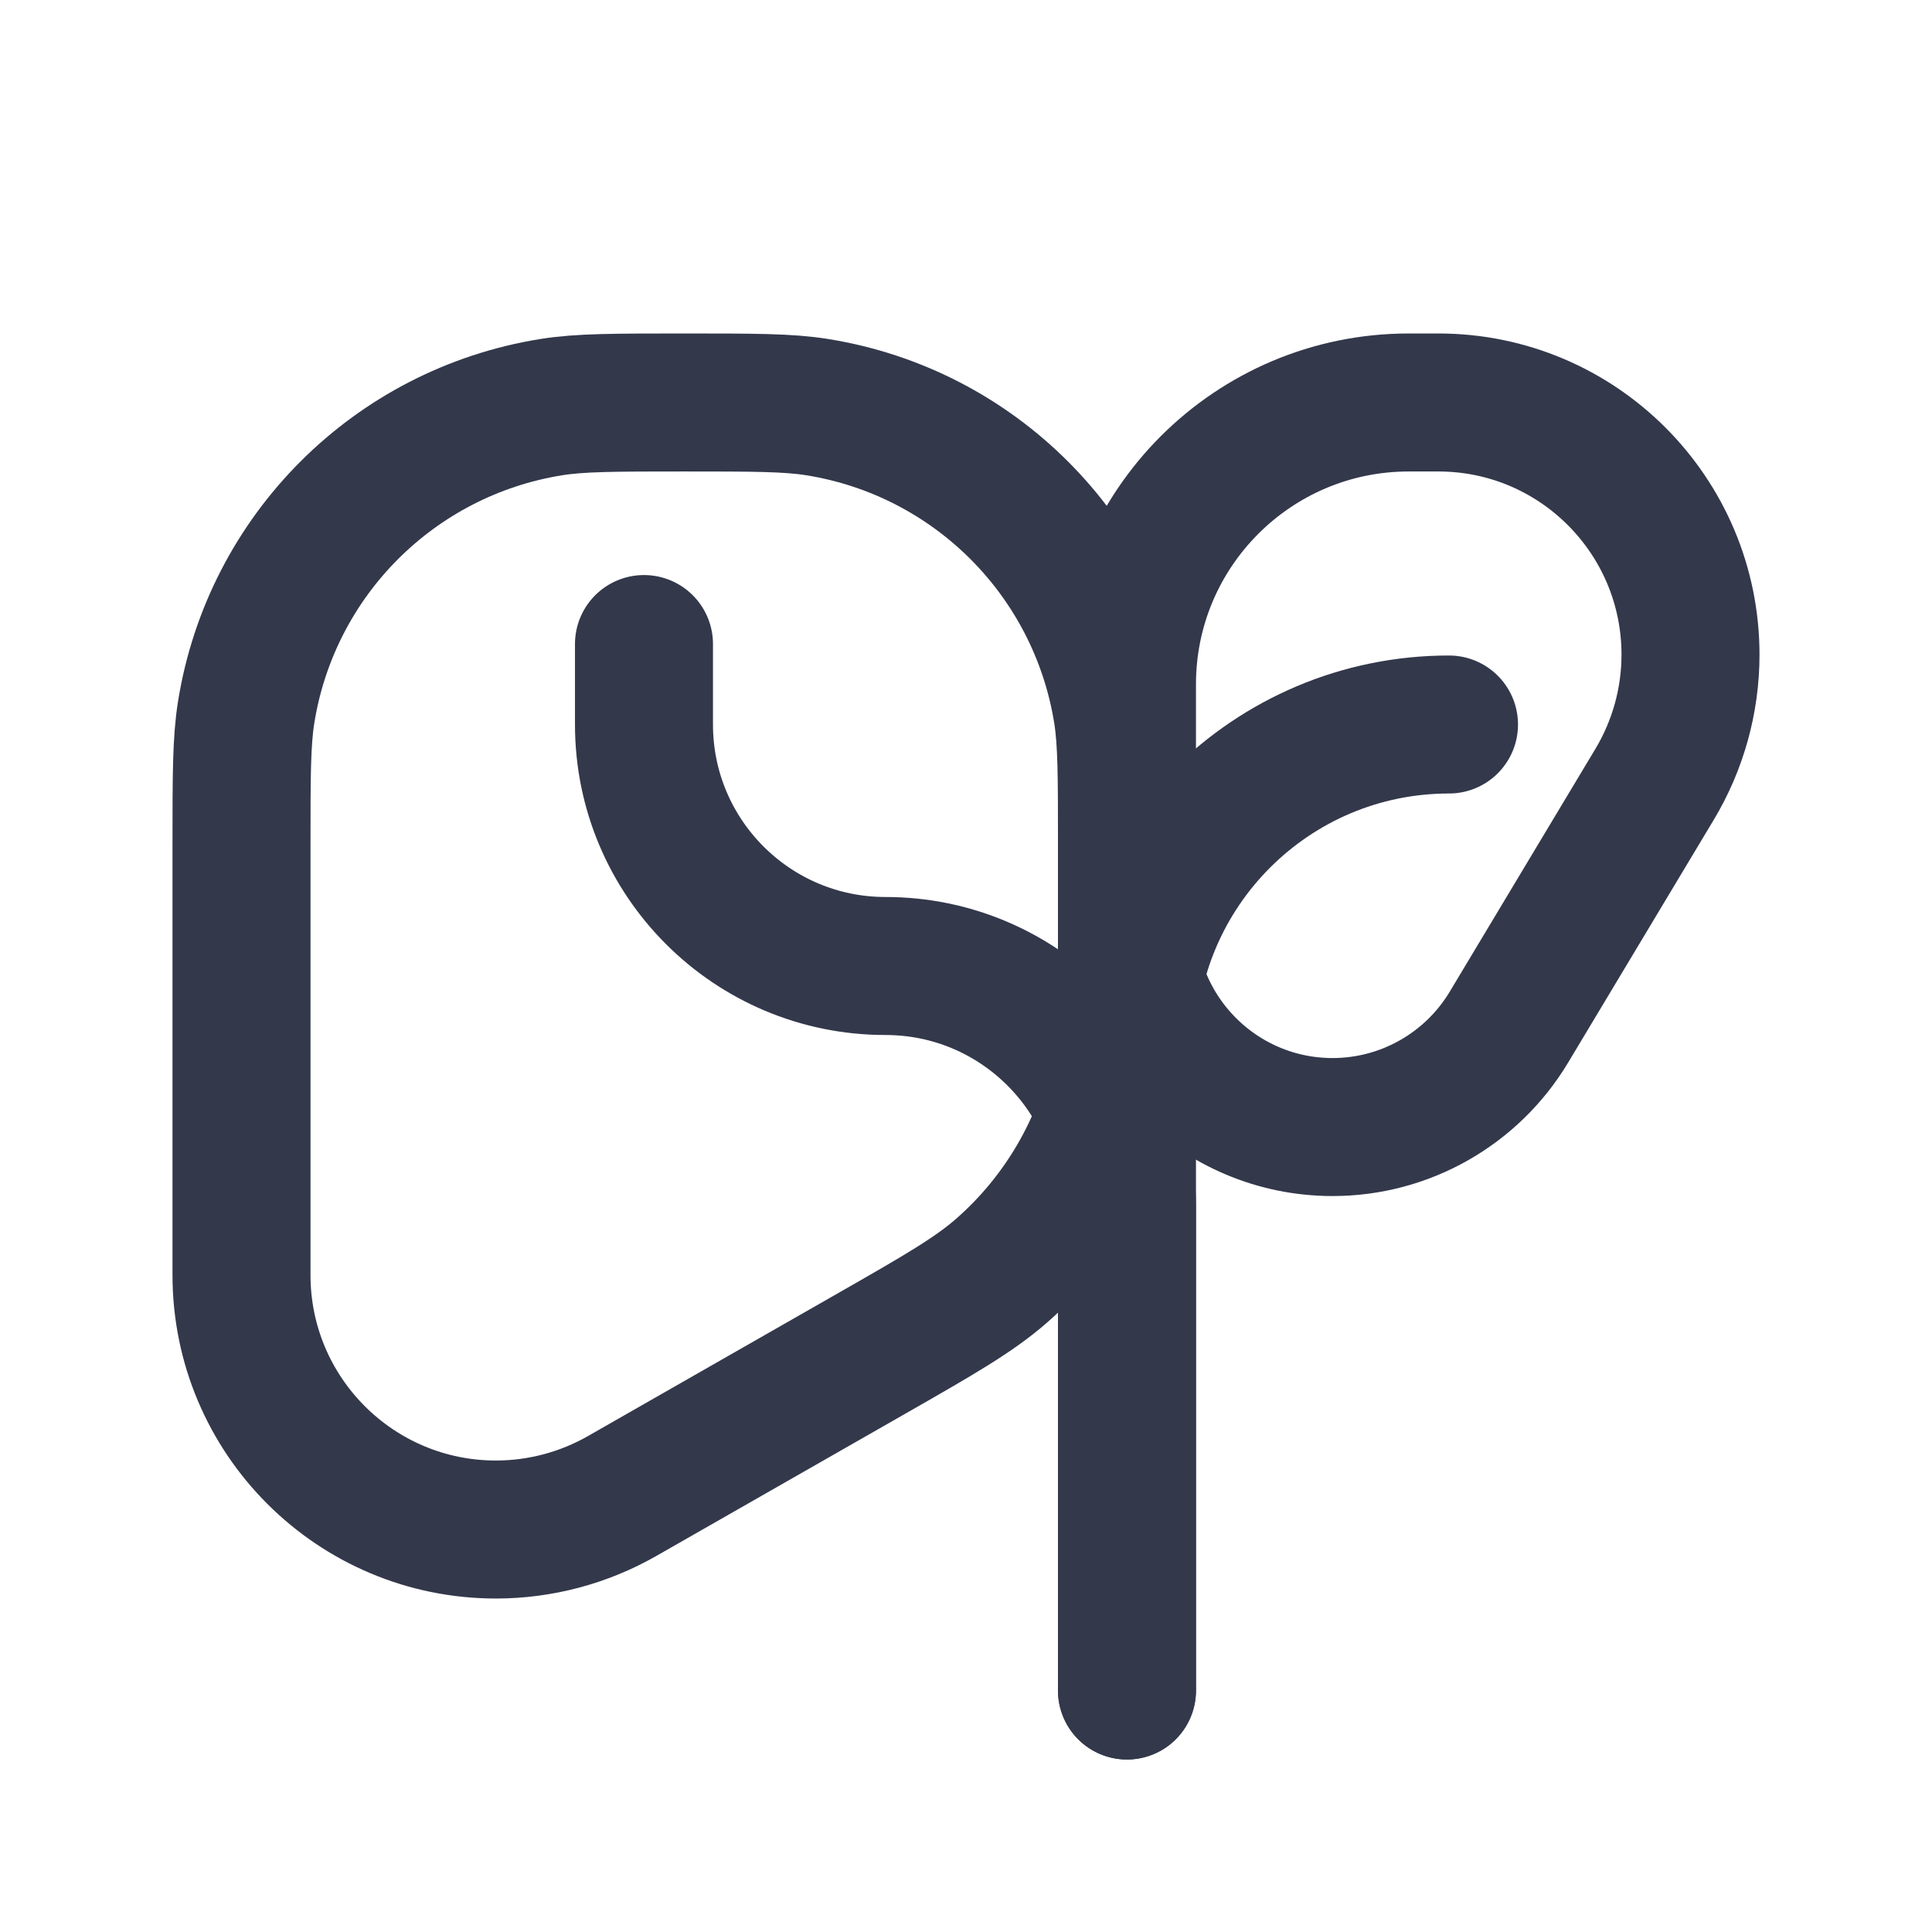 <svg width="28" height="28" viewBox="0 0 28 28" fill="none" xmlns="http://www.w3.org/2000/svg">
<path d="M16.333 13.354V9.917C16.333 7.662 18.162 5.833 20.417 5.833H20.846C22.864 5.833 24.5 7.47 24.5 9.488C24.5 10.15 24.32 10.8 23.979 11.368L21.868 14.887C21.329 15.784 20.36 16.334 19.313 16.334C17.667 16.334 16.333 14.999 16.333 13.354Z" stroke="#33384B" stroke-width="2" stroke-linecap="round" stroke-linejoin="round"/>
<path d="M12.614 19.626L9.017 21.681C8.46 21.999 7.829 22.167 7.187 22.167C5.151 22.167 3.5 20.516 3.5 18.479V12.25C3.5 11.244 3.5 10.741 3.568 10.32C3.933 8.048 5.714 6.267 7.986 5.901C8.407 5.833 8.91 5.833 9.917 5.833C10.923 5.833 11.426 5.833 11.847 5.901C14.119 6.267 15.9 8.048 16.266 10.32C16.333 10.741 16.333 11.244 16.333 12.25V13.216C16.333 14.369 16.333 14.946 16.225 15.475C15.992 16.613 15.394 17.644 14.521 18.411C14.115 18.767 13.615 19.054 12.614 19.626L12.614 19.626Z" stroke="#33384B" stroke-width="2" stroke-linecap="round" stroke-linejoin="round"/>
<path d="M16.333 24.5L16.333 17.5C16.333 15.567 14.766 14 12.833 14V14C10.9 14 9.333 12.433 9.333 10.5V9.334" stroke="#33384B" stroke-width="2" stroke-linecap="round" stroke-linejoin="round"/>
<path d="M16.333 24.5L16.333 15.167C16.333 12.589 18.423 10.5 21 10.5V10.5" stroke="#33384B" stroke-width="2" stroke-linecap="round" stroke-linejoin="round"/>
</svg>
